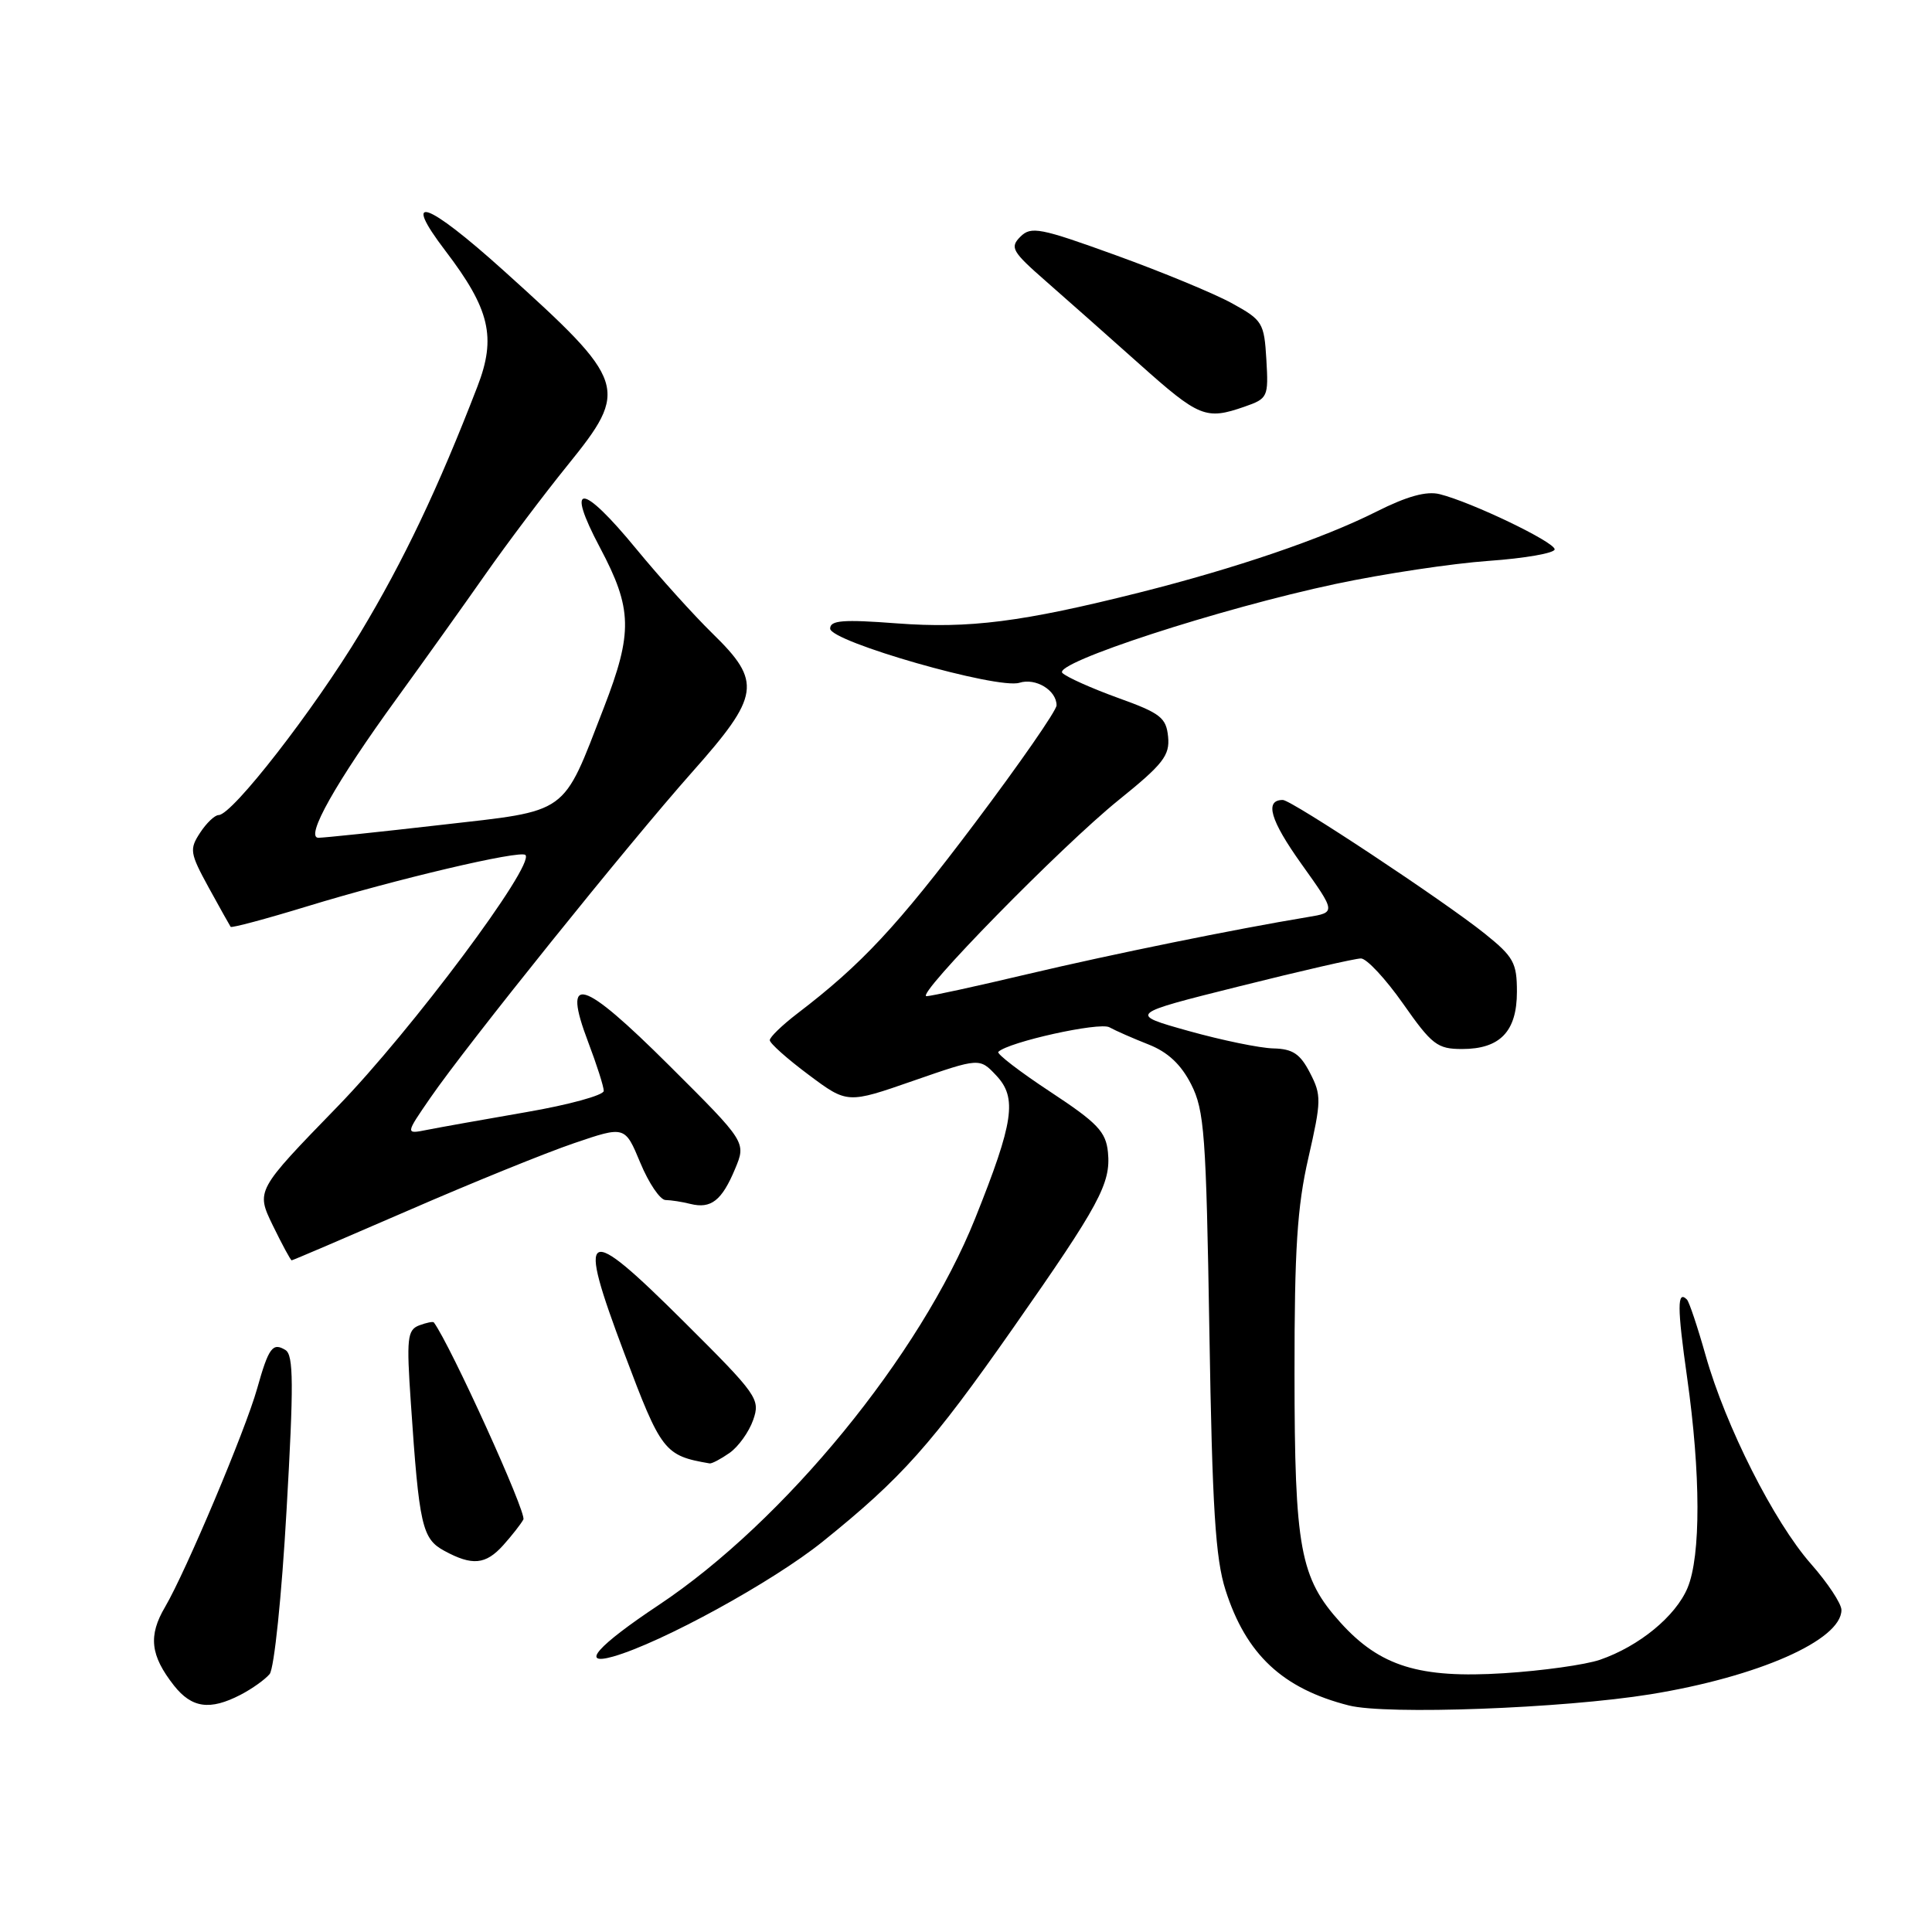 <?xml version="1.0" encoding="UTF-8" standalone="no"?>
<!DOCTYPE svg PUBLIC "-//W3C//DTD SVG 1.1//EN" "http://www.w3.org/Graphics/SVG/1.1/DTD/svg11.dtd" >
<svg xmlns="http://www.w3.org/2000/svg" xmlns:xlink="http://www.w3.org/1999/xlink" version="1.1" viewBox="0 0 256 256">
 <g >
 <path fill="currentColor"
d=" M 218.70 224.50 C 232.99 222.18 244.00 217.32 244.00 213.33 C 244.00 212.49 242.18 209.74 239.95 207.21 C 235.06 201.65 228.67 189.01 226.01 179.62 C 224.94 175.83 223.82 172.49 223.53 172.20 C 222.22 170.89 222.23 173.20 223.55 182.52 C 225.36 195.29 225.38 206.16 223.61 210.40 C 222.03 214.17 217.19 218.14 212.00 219.93 C 210.07 220.59 204.35 221.39 199.28 221.71 C 188.07 222.42 182.86 220.80 177.62 215.00 C 172.26 209.07 171.54 205.19 171.53 182.00 C 171.52 165.58 171.88 159.89 173.37 153.41 C 175.09 145.87 175.11 145.11 173.58 142.16 C 172.28 139.64 171.30 138.98 168.72 138.92 C 166.95 138.88 161.90 137.84 157.50 136.61 C 149.50 134.37 149.50 134.37 164.23 130.69 C 172.33 128.66 179.57 127.00 180.33 127.00 C 181.09 127.00 183.60 129.70 185.92 133.00 C 189.74 138.45 190.46 139.00 193.74 139.00 C 198.77 139.00 201.00 136.67 201.00 131.41 C 201.00 127.58 200.56 126.78 196.75 123.72 C 191.40 119.42 171.13 106.00 169.98 106.00 C 167.53 106.00 168.31 108.68 172.44 114.47 C 177.03 120.90 177.03 120.90 173.27 121.52 C 163.68 123.11 147.40 126.42 136.14 129.08 C 129.35 130.69 123.33 132.00 122.77 132.00 C 121.18 132.00 140.66 112.11 148.24 106.00 C 154.12 101.26 155.02 100.10 154.78 97.63 C 154.53 95.09 153.78 94.50 148.13 92.47 C 144.63 91.20 141.32 89.72 140.77 89.17 C 139.46 87.86 161.71 80.61 177.00 77.37 C 183.32 76.03 192.44 74.66 197.25 74.32 C 202.06 73.98 206.00 73.29 206.00 72.79 C 206.00 71.82 195.01 66.54 190.77 65.48 C 189.02 65.04 186.44 65.75 182.37 67.80 C 175.25 71.38 163.74 75.30 151.00 78.51 C 135.45 82.42 128.41 83.32 118.84 82.60 C 111.72 82.06 110.00 82.19 110.00 83.29 C 110.00 85.02 132.22 91.38 135.08 90.47 C 137.24 89.79 140.00 91.47 140.00 93.46 C 140.00 94.14 135.12 101.17 129.16 109.09 C 118.90 122.72 114.15 127.81 105.66 134.29 C 103.65 135.83 102.00 137.42 102.00 137.83 C 102.00 138.24 104.31 140.30 107.14 142.41 C 112.28 146.25 112.28 146.25 121.04 143.20 C 129.80 140.16 129.80 140.16 132.02 142.52 C 134.80 145.48 134.33 148.67 129.22 161.43 C 121.96 179.57 103.93 201.60 87.26 212.69 C 79.16 218.08 76.79 220.76 81.25 219.50 C 87.64 217.68 102.39 209.60 109.00 204.28 C 119.50 195.83 123.42 191.43 134.25 175.96 C 145.69 159.62 147.21 156.81 146.81 152.69 C 146.54 149.96 145.44 148.80 139.17 144.67 C 135.13 142.01 132.04 139.63 132.28 139.38 C 133.60 138.07 145.69 135.39 147.00 136.12 C 147.83 136.58 150.16 137.60 152.19 138.40 C 154.74 139.40 156.49 141.04 157.83 143.67 C 159.59 147.13 159.82 150.29 160.25 176.50 C 160.63 199.82 161.05 206.52 162.39 210.70 C 165.11 219.22 169.95 223.75 178.72 225.98 C 183.70 227.25 207.08 226.38 218.70 224.50 Z  M 31.87 224.57 C 33.40 223.78 35.13 222.54 35.73 221.82 C 36.33 221.08 37.33 211.45 37.97 200.10 C 38.93 183.40 38.90 179.56 37.83 178.89 C 36.13 177.84 35.60 178.56 34.07 184.00 C 32.52 189.52 24.62 208.25 21.88 212.92 C 19.62 216.75 19.92 219.35 23.05 223.34 C 25.41 226.33 27.81 226.67 31.87 224.57 Z  M 66.68 204.75 C 67.79 203.51 69.00 201.98 69.35 201.34 C 69.82 200.51 59.71 178.26 57.49 175.23 C 57.38 175.08 56.50 175.26 55.54 175.62 C 53.97 176.23 53.85 177.32 54.44 185.90 C 55.54 202.20 55.93 203.89 58.87 205.49 C 62.57 207.50 64.35 207.34 66.68 204.75 Z  M 96.67 192.52 C 97.84 191.70 99.25 189.73 99.80 188.15 C 100.76 185.39 100.39 184.85 90.65 175.16 C 77.35 161.92 76.37 162.44 82.73 179.34 C 87.62 192.35 88.03 192.88 94.03 193.91 C 94.32 193.96 95.51 193.33 96.67 192.52 Z  M 54.11 160.39 C 62.47 156.75 72.35 152.74 76.06 151.48 C 82.81 149.18 82.81 149.18 84.85 154.09 C 85.97 156.79 87.48 159.01 88.19 159.01 C 88.91 159.02 90.40 159.25 91.50 159.53 C 94.22 160.20 95.65 159.08 97.40 154.89 C 98.88 151.35 98.88 151.35 88.69 141.20 C 77.05 129.61 74.43 128.85 77.94 138.09 C 79.07 141.07 80.00 143.97 80.00 144.55 C 80.00 145.12 75.39 146.39 69.75 147.36 C 64.11 148.34 58.20 149.39 56.60 149.71 C 53.70 150.29 53.70 150.29 57.03 145.46 C 61.81 138.51 83.19 111.91 91.72 102.30 C 100.72 92.17 100.98 90.35 94.43 83.96 C 91.92 81.51 87.37 76.46 84.32 72.75 C 77.05 63.90 74.86 63.82 79.51 72.58 C 83.80 80.67 83.87 83.81 80.01 93.78 C 74.44 108.15 75.55 107.35 58.38 109.31 C 50.20 110.25 42.91 111.01 42.19 111.01 C 40.37 111.00 44.48 103.69 52.61 92.50 C 56.20 87.55 61.47 80.17 64.32 76.10 C 67.17 72.03 72.06 65.54 75.19 61.67 C 83.42 51.50 83.14 50.64 66.76 35.88 C 56.48 26.62 53.10 25.47 59.03 33.25 C 64.91 40.97 65.79 44.69 63.26 51.22 C 58.06 64.70 53.48 74.32 47.74 83.86 C 41.56 94.11 30.77 108.00 28.97 108.00 C 28.46 108.00 27.35 109.06 26.51 110.35 C 25.08 112.53 25.16 113.04 27.65 117.60 C 29.13 120.29 30.44 122.64 30.56 122.81 C 30.69 122.98 35.22 121.77 40.65 120.11 C 52.44 116.50 68.94 112.61 69.62 113.29 C 70.92 114.58 54.53 136.54 44.72 146.63 C 33.91 157.76 33.91 157.76 36.15 162.38 C 37.39 164.92 38.51 167.00 38.65 167.00 C 38.79 167.00 45.75 164.02 54.11 160.39 Z  M 164.90 53.89 C 168.00 52.81 168.09 52.61 167.80 47.65 C 167.51 42.77 167.30 42.42 163.25 40.19 C 160.91 38.90 153.99 36.04 147.88 33.83 C 137.80 30.18 136.62 29.95 135.20 31.37 C 133.79 32.79 134.10 33.33 138.54 37.22 C 141.23 39.57 146.82 44.53 150.97 48.23 C 158.90 55.31 159.78 55.67 164.90 53.89 Z "/>
</g>
</svg>